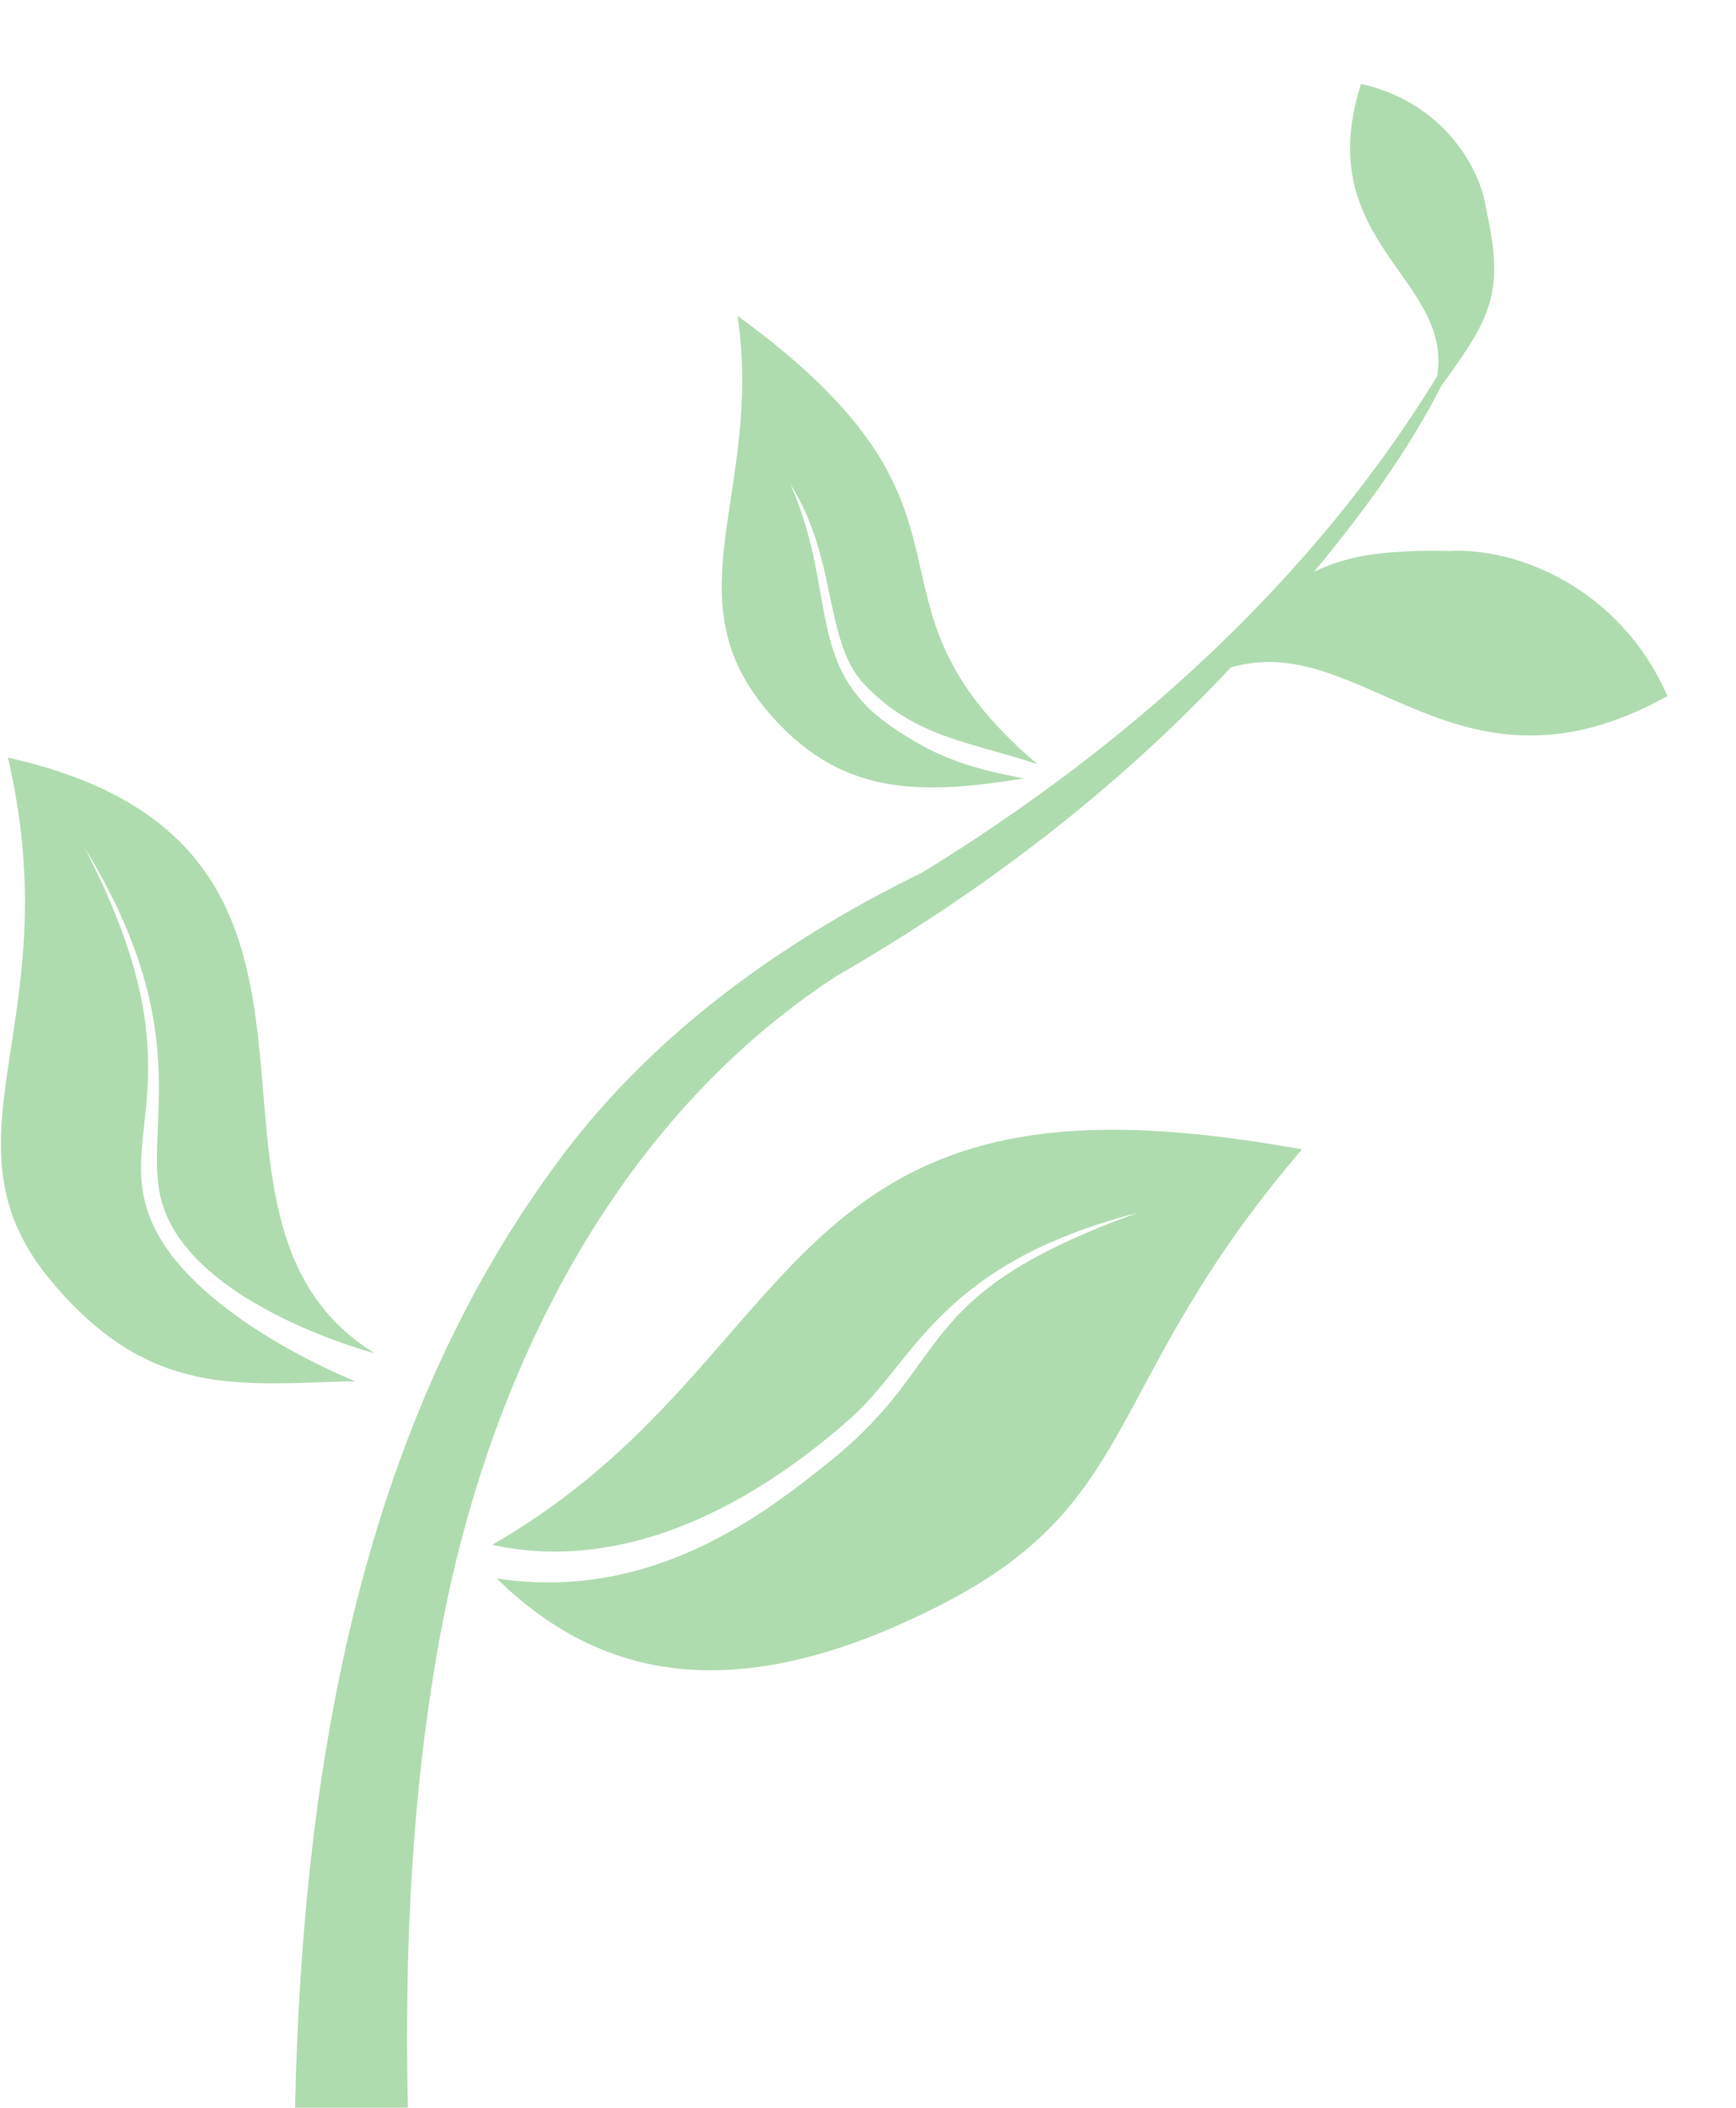 <?xml version="1.0" encoding="UTF-8" standalone="no"?>
<!-- Created with Inkscape (http://www.inkscape.org/) -->

<svg
   xmlns:dc="http://purl.org/dc/elements/1.1/"
   xmlns:cc="http://creativecommons.org/ns#"
   xmlns:rdf="http://www.w3.org/1999/02/22-rdf-syntax-ns#"
   xmlns:svg="http://www.w3.org/2000/svg"
   xmlns="http://www.w3.org/2000/svg"
   xmlns:sodipodi="http://sodipodi.sourceforge.net/DTD/sodipodi-0.dtd"
   xmlns:inkscape="http://www.inkscape.org/namespaces/inkscape"
   version="1.1"
   width="215.122"
   height="261.156"
   id="svg2"
   inkscape:version="0.48.1 r9760"
   sodipodi:docname="logo2.svg">
  <sodipodi:namedview
     pagecolor="#ffffff"
     bordercolor="#666666"
     borderopacity="1"
     objecttolerance="10"
     gridtolerance="10"
     guidetolerance="10"
     inkscape:pageopacity="0"
     inkscape:pageshadow="2"
     inkscape:window-width="754"
     inkscape:window-height="480"
     id="namedview7"
     showgrid="false"
     inkscape:zoom="1.1678843"
     inkscape:cx="131.87707"
     inkscape:cy="130.578"
     inkscape:window-x="0"
     inkscape:window-y="25"
     inkscape:window-maximized="0"
     inkscape:current-layer="svg2" />
  <defs
     id="defs4" />
  <g
     id="layer1"
     style="fill:#afdcaf;fill-opacity:1"
     inkscape:export-filename="/home/atagar/Desktop/stem/docs/_static/logo2.png"
     inkscape:export-xdpi="37.4711"
     inkscape:export-ydpi="37.4711"
     transform="matrix(0.96,0,0,0.96,0.005,10.395)">
    <path
       d="m 175.673,0 c -6.539,20.499 11.982,25.071 9.812,37.75 -16.216,26.507 -40.104,47.898 -66.469,64.031 -18.471,9.021 -35.644,21.425 -47.719,38.281 -25.35,34.759 -32.285,79.042 -33.219,121.094 l 14.562,0 c -0.439,-20.51 0.485,-41.134 4.25,-61.344 6.148,-32.999 22.256,-65.87 51.031,-84.656 18.763,-10.789 36.136,-24.005 50.938,-39.844 17.046,-5.02 29.214,18.791 56.375,3.688 -6.076,-13.846 -19.284,-19.232 -28.25,-18.719 -7.972,-0.156 -12.983,0.51 -17.375,2.688 6.227,-7.521 12.077,-15.444 16.469,-24.062 6.583,-8.966 8.102,-12.147 5.75,-22.75 C 190.976,10.168 185.623,2.171 175.673,0 z M 95.204,29.938 c 3.276,22.586 -8.685,36.054 3.736,50.862 9.139,10.896 19.139,11.121 33.233,8.825 -7.948,-1.455 -11.961,-3.178 -16.983,-6.599 -11.387,-7.757 -6.993,-17.292 -13.161,-31.356 6.136,9.641 4.263,20.322 9.562,25.85 6.536,6.82 13.33,7.303 22.301,10.261 C 108.376,66.062 130.803,55.814 95.204,29.938 z m -94.188,57 c 8.072,34.536 -9.899,49.234 5.75,67.75 12.619,14.931 23.919,13.128 39.063,12.719 0,0 -20.23,-7.92 -25.983,-19.975 -5.701,-11.949 6.497,-19.141 -8.934,-48.861 15.1,24.598 7.005,36.925 10.153,46.33 4.321,12.909 27.295,18.913 27.295,18.913 C 19.522,145.978 52.836,98.525 1.017,86.938 z M 142.673,134.969 c -42.63,0.462 -43.691,33.261 -79.156,53.562 13.966,3.104 30.015,-1.936 46.326,-16.375 8.241,-7.295 11.302,-19.836 37.031,-26.478 -29.832,10.752 -23.337,18.901 -39.781,32.103 -8.481,6.808 -22.98,18.146 -42.983,15.094 13.177,12.907 30.84,17.142 57.813,3.156 25.609,-13.279 20.435,-28.486 46.125,-58.531 -10.089,-1.817 -18.399,-2.607 -25.375,-2.531 z"
       id="path2985"
       style="fill:#afdcaf;fill-opacity:1;stroke:none"
       inkscape:connector-curvature="0" />
  </g>
</svg>
